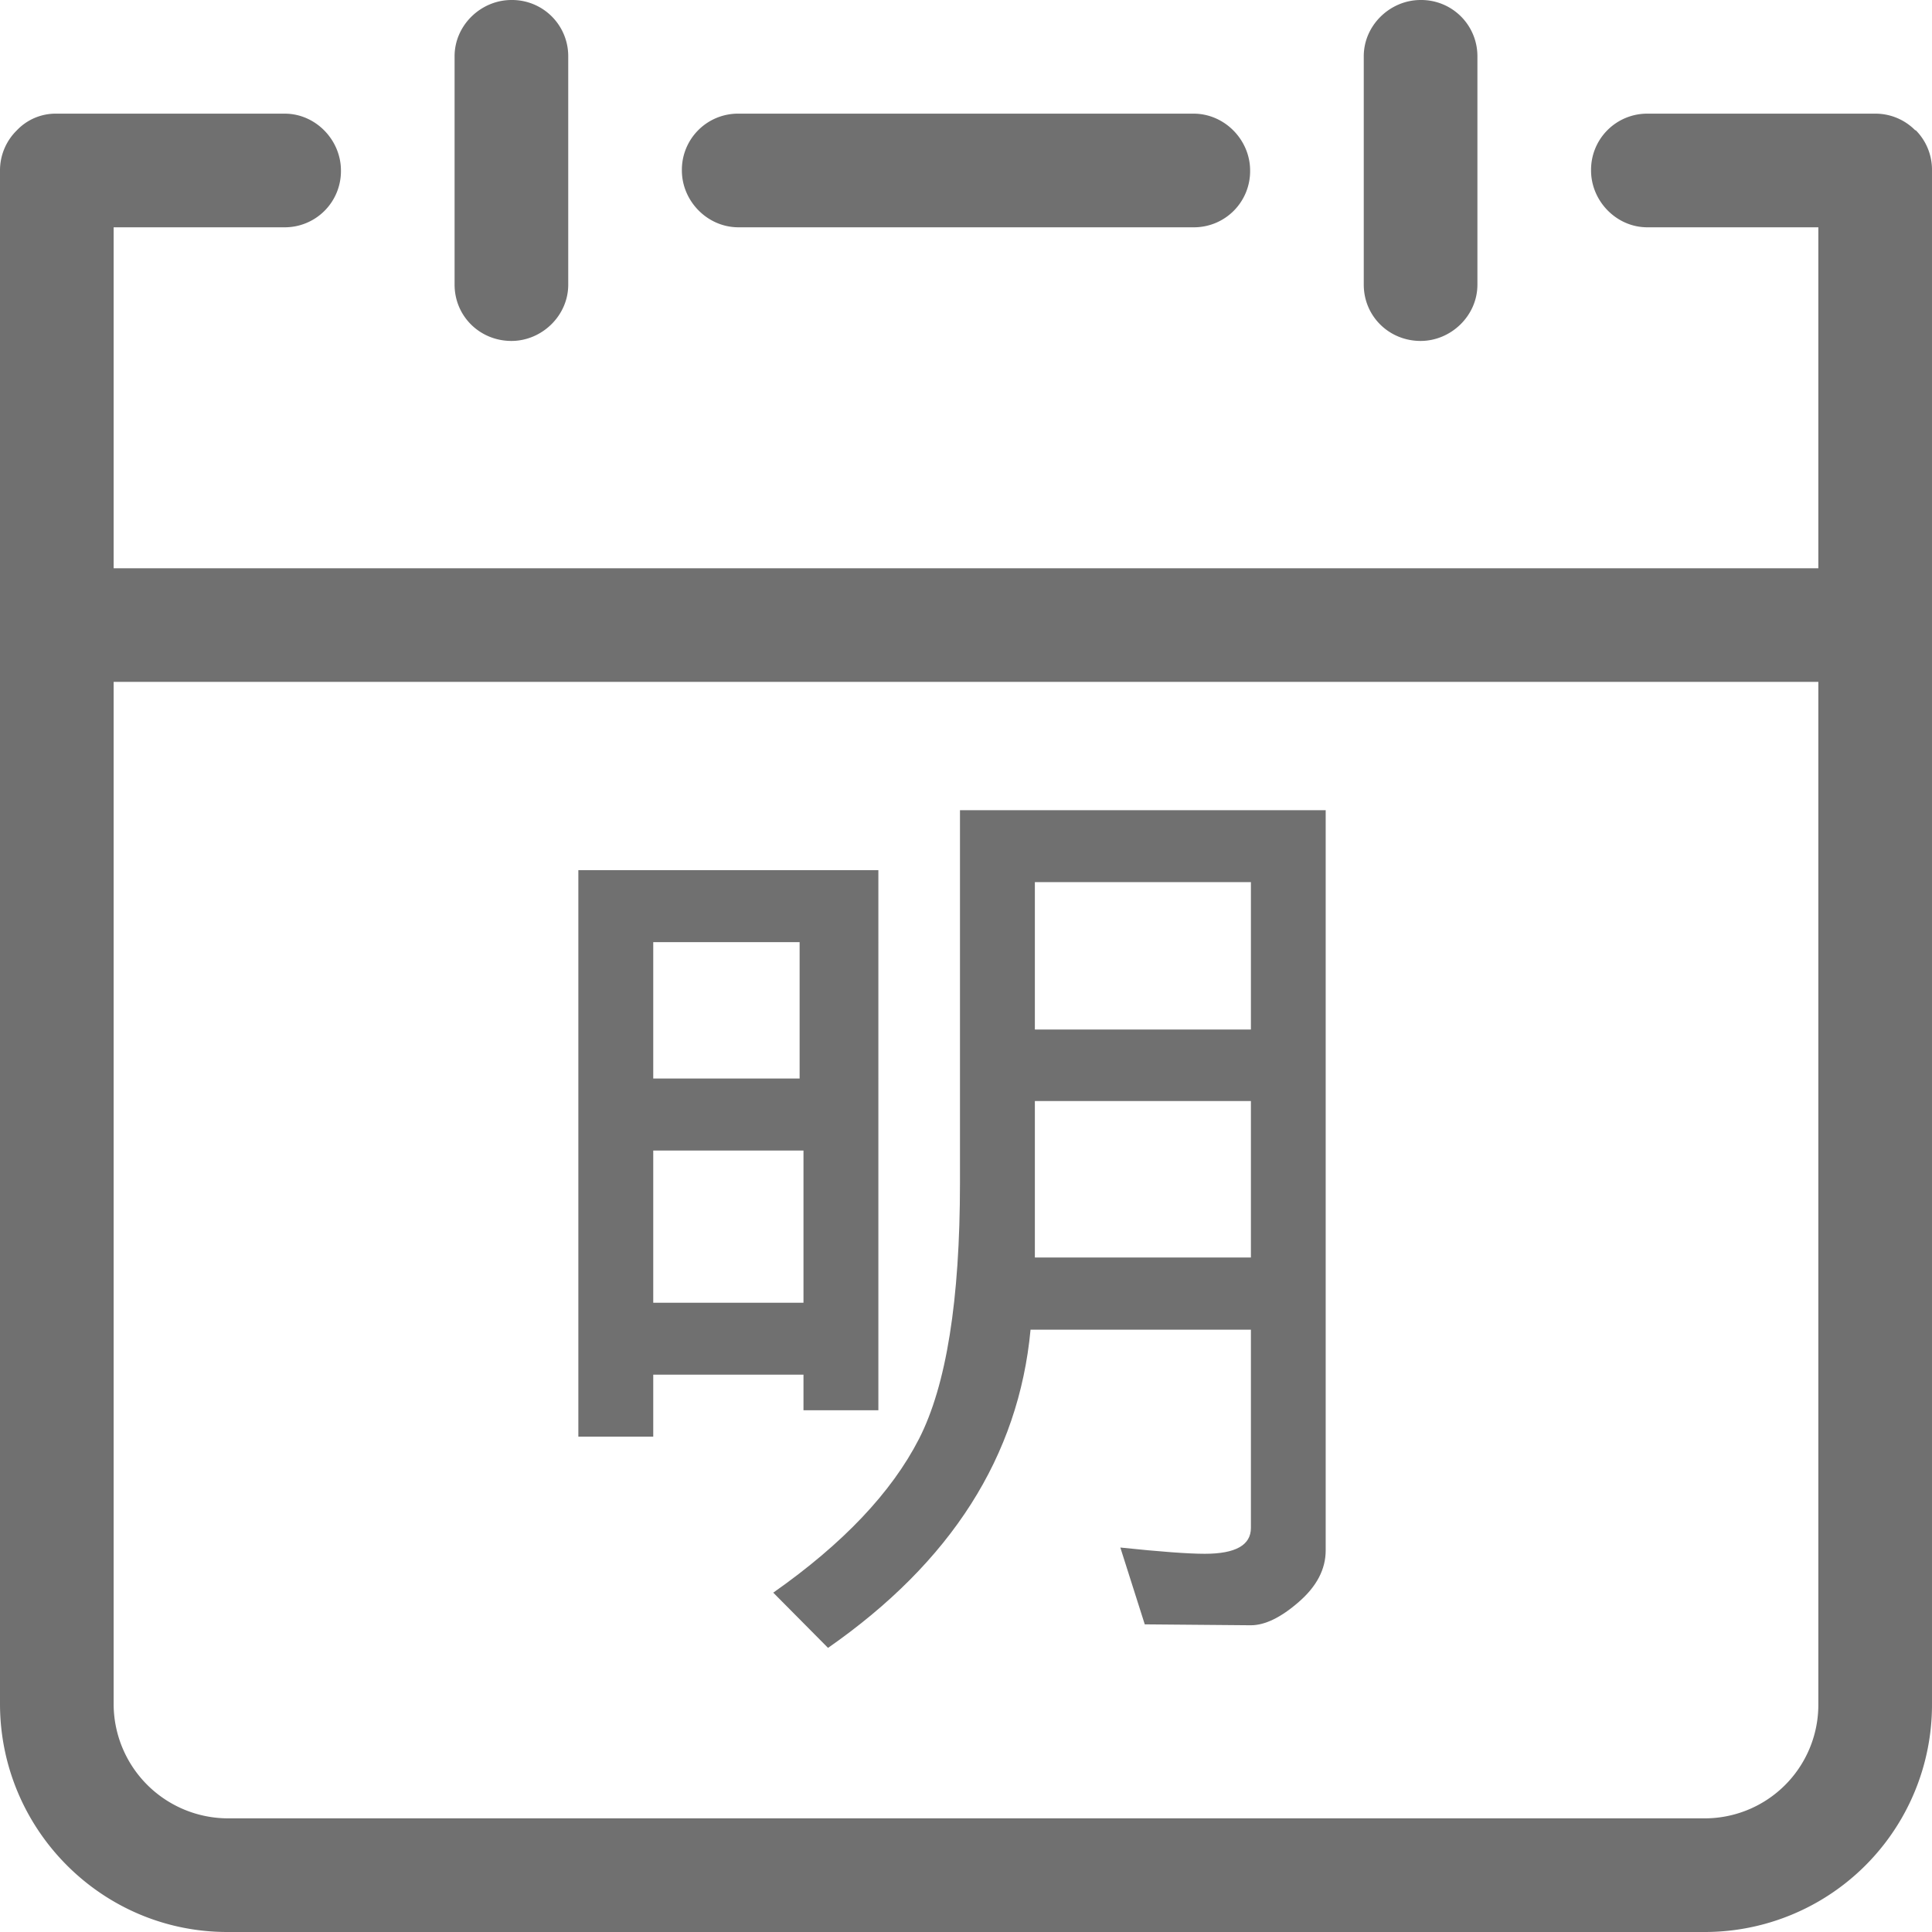 <?xml version="1.0" standalone="no"?><!DOCTYPE svg PUBLIC "-//W3C//DTD SVG 1.1//EN" "http://www.w3.org/Graphics/SVG/1.1/DTD/svg11.dtd"><svg t="1743043866461" class="icon" viewBox="0 0 1024 1024" version="1.1" xmlns="http://www.w3.org/2000/svg" p-id="18341" xmlns:xlink="http://www.w3.org/1999/xlink" width="200" height="200"><path d="M271.058 180.708c16.143 0 30.118-13.372 30.118-29.816V29.819A29.756 29.756 0 0 0 271.058 0.002c-16.143 0-30.118 13.372-30.118 29.816v121.012c0 16.866 13.493 29.877 30.118 29.877zM752.939 180.708c16.143 0 30.118-13.372 30.118-29.816V29.819A29.756 29.756 0 0 0 752.939 0.002c-16.143 0-30.118 13.372-30.118 29.816v121.012c0 16.866 13.493 29.877 30.118 29.877zM391.408 120.473h241.242A29.756 29.756 0 0 0 662.587 90.355c0-16.143-13.432-30.118-29.997-30.118H391.408A29.756 29.756 0 0 0 361.411 90.355c0 16.143 13.432 30.118 29.997 30.118zM346.232 728.607H425.863v18.854h39.695V461.223h-159.021v300.212h39.695v-32.828z m0-229.255h77.583v72.282H346.232v-72.282z m0 110.471H425.863v80.655H346.232v-80.655z" fill="#707070" p-id="18342"></path><path d="M409.84 844.138l29.033 29.274c65.295-45.478 101.075-101.677 107.339-168.658h116.796v105.05c0 9.156-8.132 13.734-24.455 13.734-8.674 0-23.552-1.084-44.755-3.313l12.951 40.719 56.199 0.482c7.469 0 15.962-4.096 25.419-12.348 9.517-8.252 14.276-17.348 14.276-27.347V429.419H508.806v197.451c0 62.223-7.228 107.52-21.745 135.83s-40.237 55.477-77.221 81.438z m138.661-376.59h114.507v78.125H548.501V467.548z m0 116.013h114.507v82.944H548.501V583.561z" fill="#707070" p-id="18343"></path><path d="M1015.263 68.911l-0.06 0.241A29.636 29.636 0 0 0 994.181 60.238h-121.012a29.756 29.756 0 0 0-29.877 30.118c0 16.143 13.372 30.118 29.816 30.118H963.762v180.705H60.235V120.473h90.654A29.756 29.756 0 0 0 180.705 90.355c0-16.143-13.372-30.118-29.816-30.118H29.816a28.311 28.311 0 0 0-20.902 8.855 29.696 29.696 0 0 0-8.915 21.143v812.753C0 969.668 53.971 1024 120.47 1024h783.057a120.47 120.47 0 0 0 120.47-121.012V90.235a29.696 29.696 0 0 0-8.734-21.323zM963.762 421.528v482.303a60.235 60.235 0 0 1-60.717 59.934H120.952A60.717 60.717 0 0 1 60.235 903.831V361.413h903.527v60.115z" fill="#707070" p-id="18344"></path></svg>